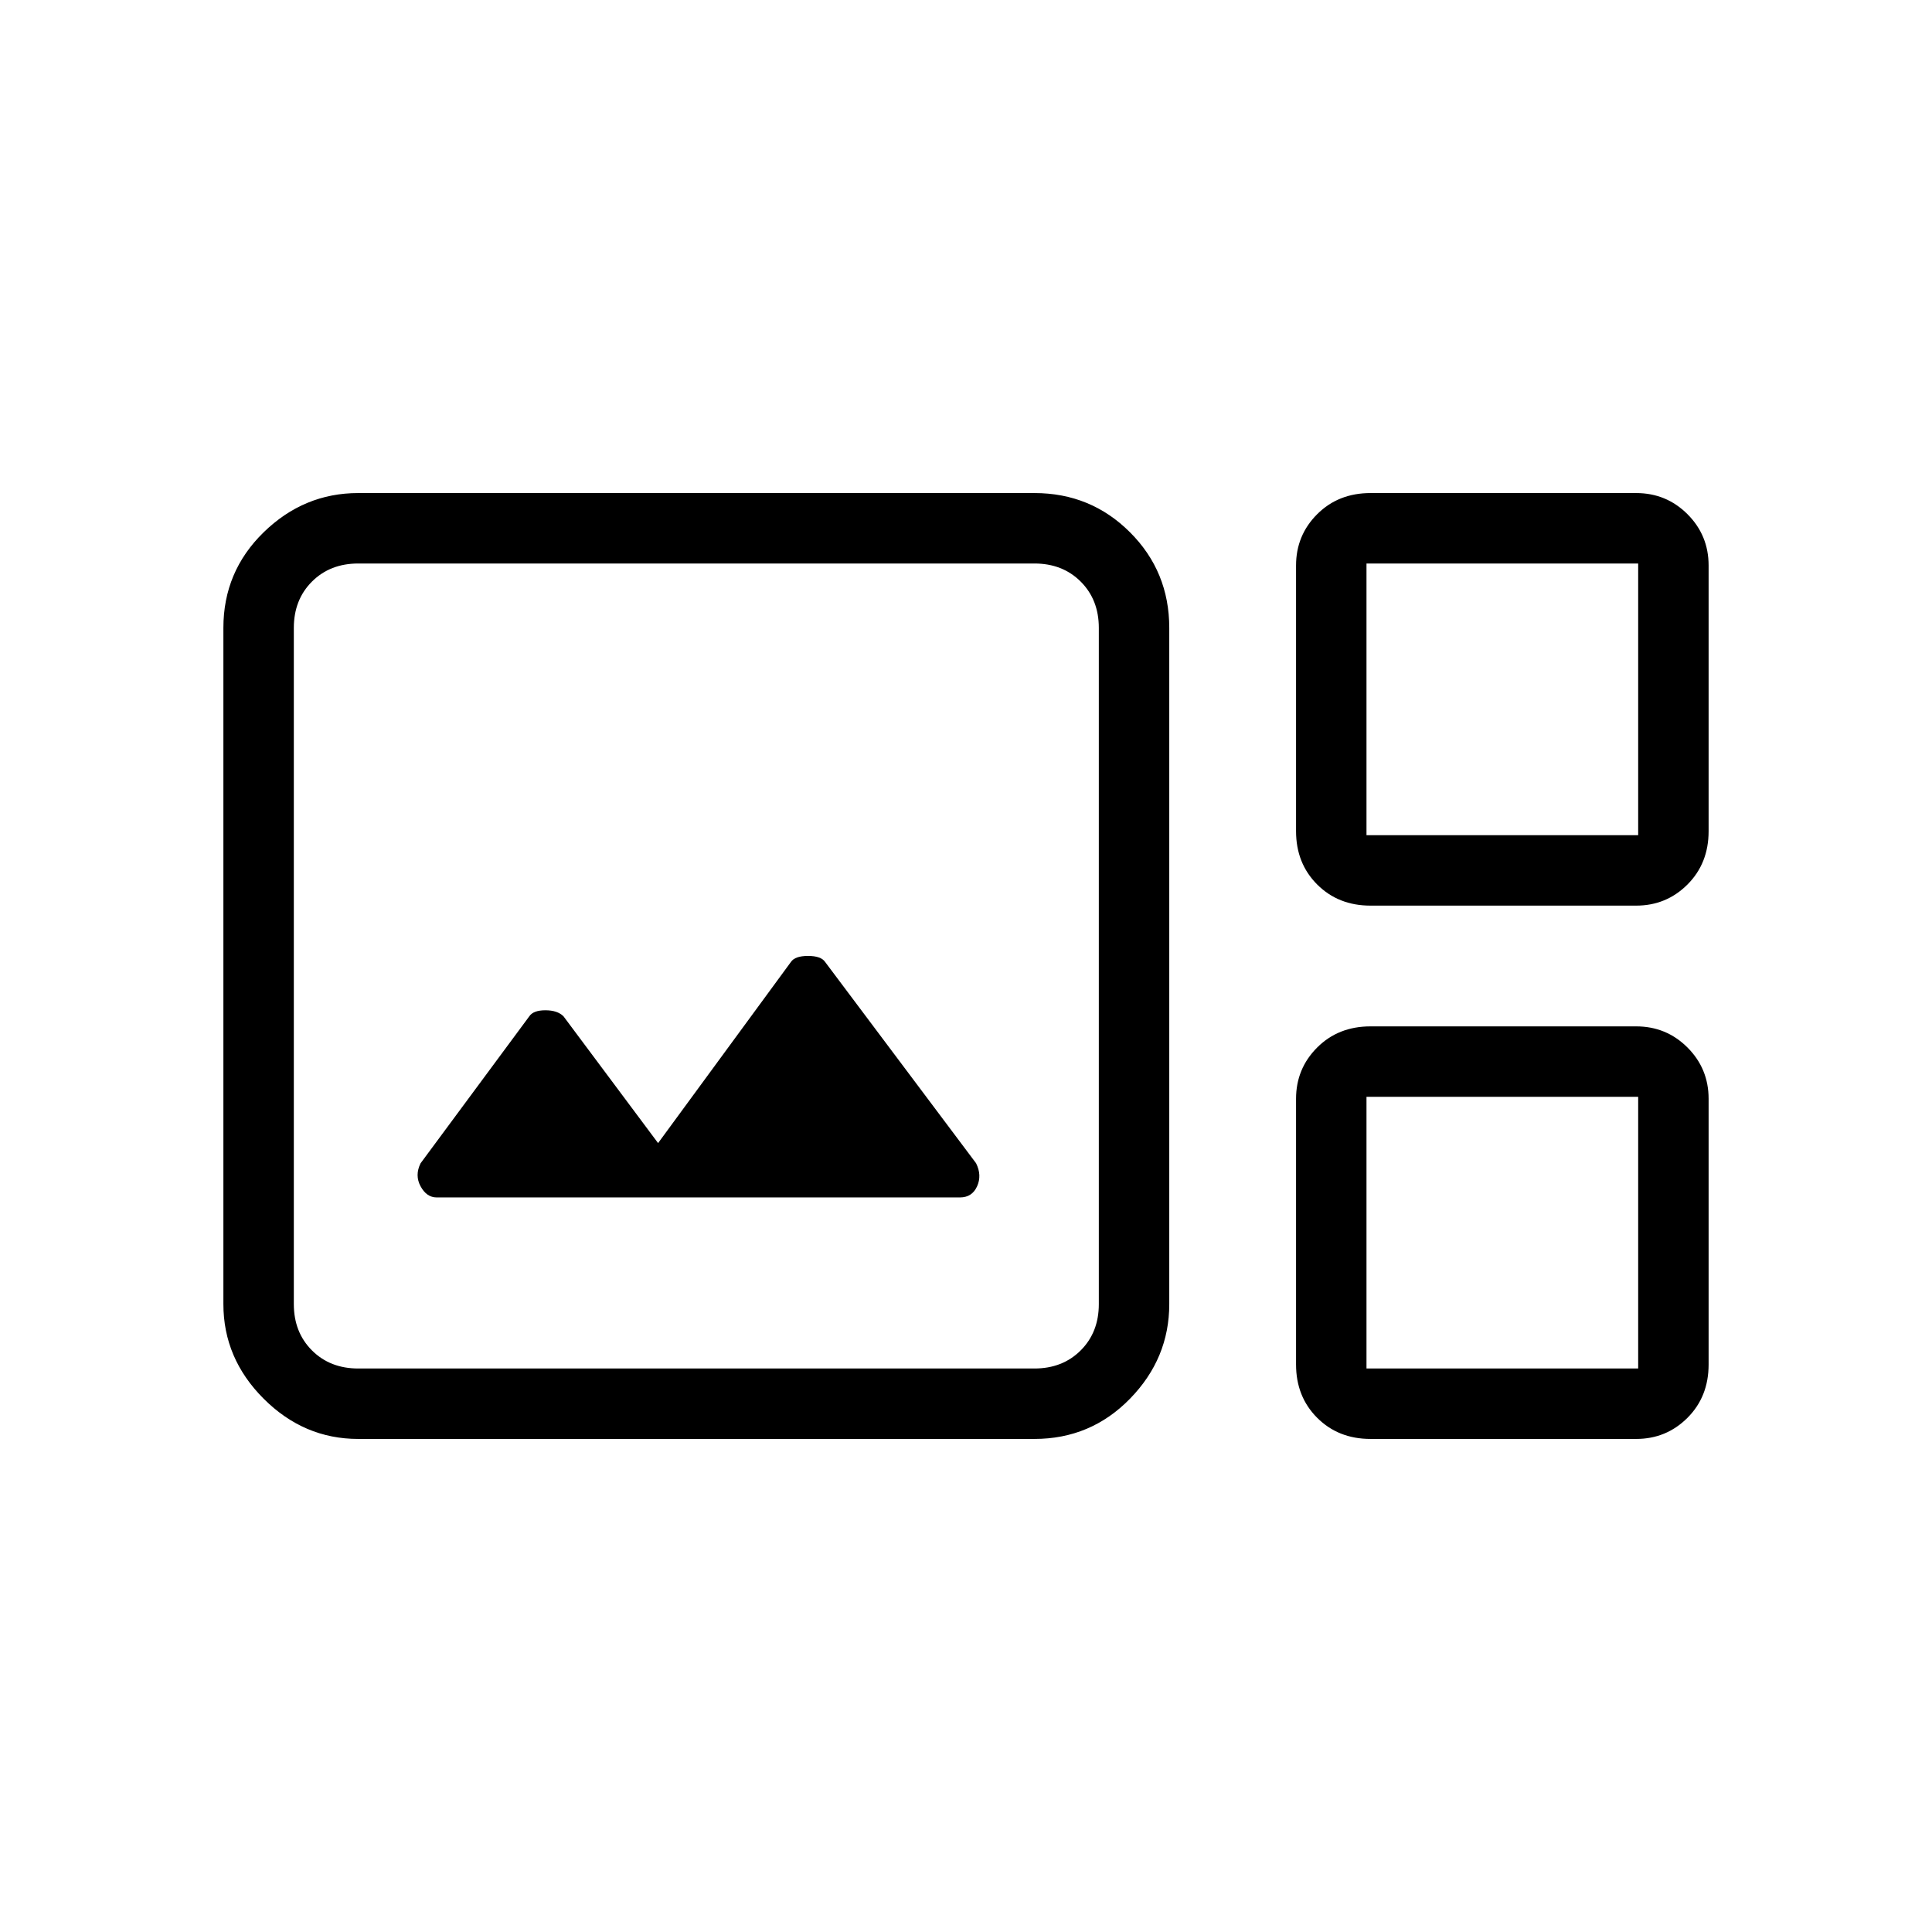 <svg xmlns="http://www.w3.org/2000/svg" height="48" width="48"><path d="M8.9 35.75q-1.35 0-2.35-1t-1-2.35V15.6q0-1.4 1-2.375 1-.975 2.35-.975h16.8q1.4 0 2.375.975.975.975.975 2.375v16.8q0 1.35-.975 2.35t-2.375 1ZM34.05 22.5q-.8 0-1.325-.525-.525-.525-.525-1.325v-6.6q0-.75.525-1.275.525-.525 1.325-.525h6.6q.75 0 1.275.525.525.525.525 1.275v6.6q0 .8-.525 1.325-.525.525-1.275.525Zm-.1-1.75h6.75V14h-6.75ZM8.9 34h16.8q.7 0 1.15-.45.45-.45.45-1.15V15.6q0-.7-.45-1.15Q26.4 14 25.7 14H8.9q-.7 0-1.15.45-.45.45-.45 1.15v16.8q0 .7.45 1.15.45.45 1.15.45Zm1.95-4.25h13q.3 0 .425-.275t-.025-.575l-3.75-5q-.1-.15-.425-.15-.325 0-.425.15l-3.3 4.5L14 25.25q-.15-.15-.45-.15-.3 0-.4.15l-2.7 3.65q-.15.3 0 .575.15.275.4.275Zm23.2 6q-.8 0-1.325-.525Q32.2 34.7 32.2 33.9v-6.6q0-.75.525-1.275.525-.525 1.325-.525h6.6q.75 0 1.275.525.525.525.525 1.275v6.6q0 .8-.525 1.325-.525.525-1.275.525Zm-.1-1.75h6.75v-6.75h-6.75ZM7.3 34V14v20Zm26.65-13.25V14v6.75Zm0 13.25v-6.75V34Z"/></svg>